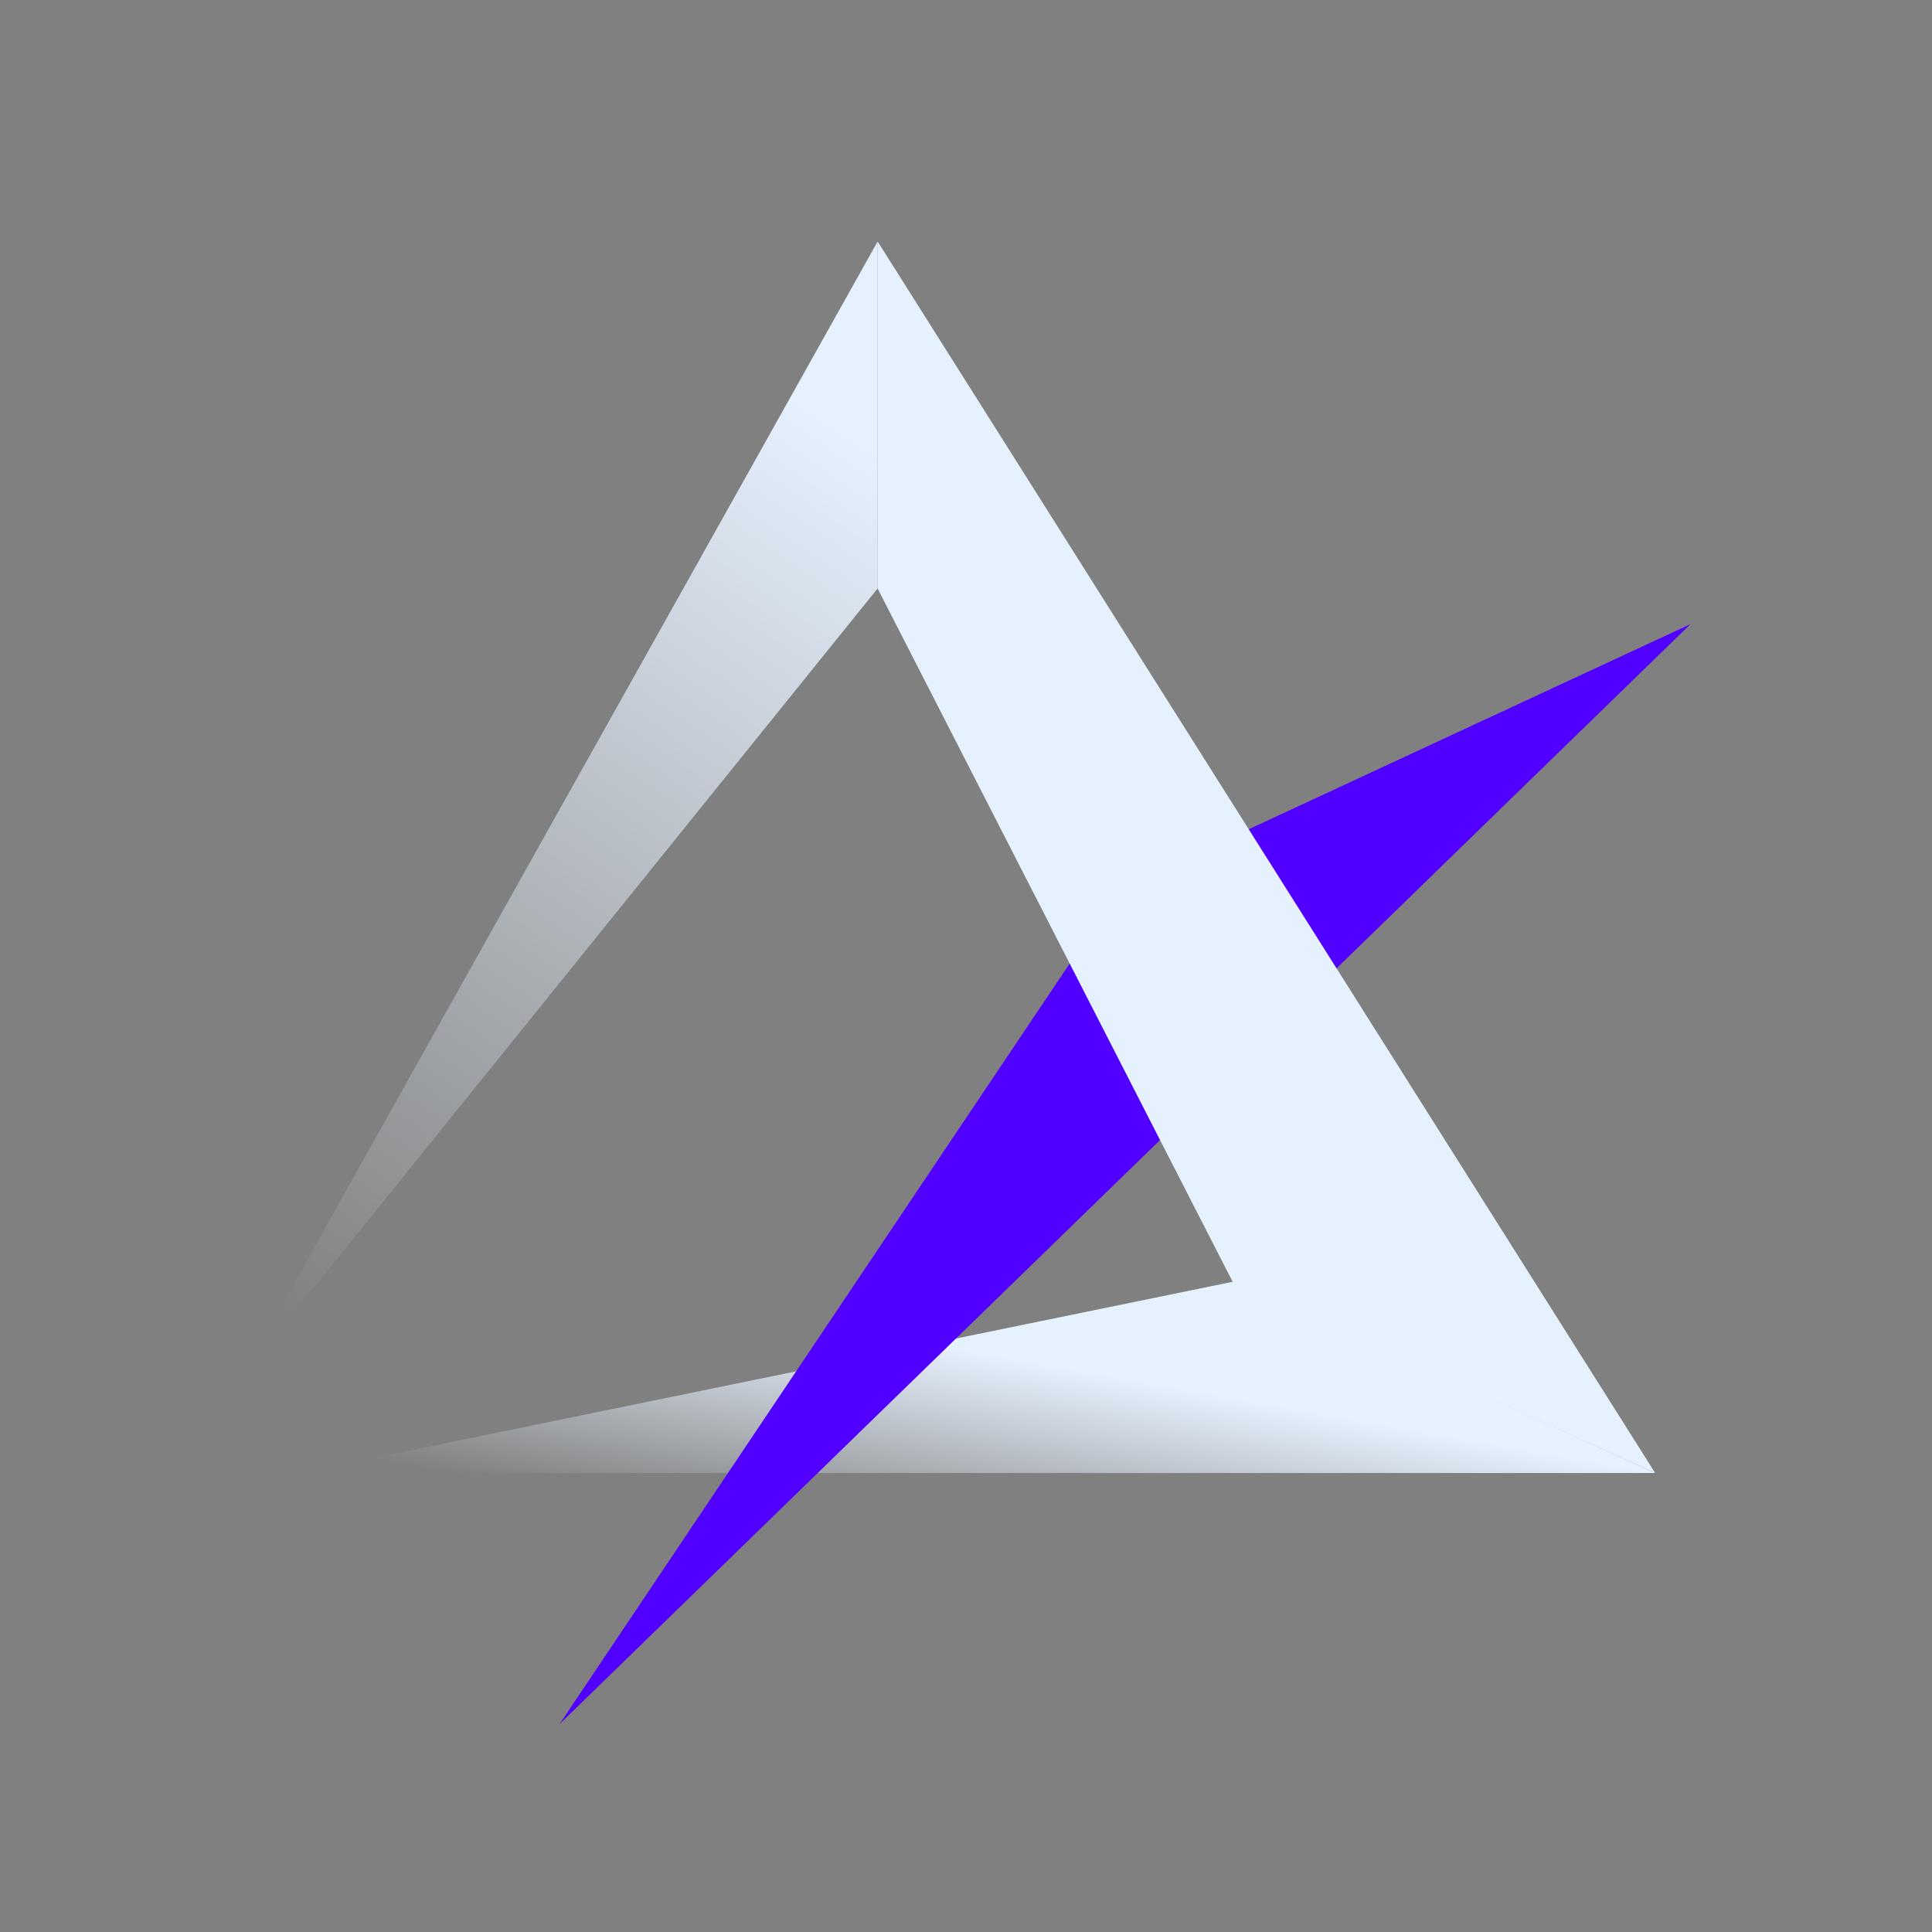 <svg width="48" height="48" viewBox="0 0 48 48" fill="none" xmlns="http://www.w3.org/2000/svg">
<rect x="0" y="0" width="48" height="48" fill="#808080" stroke="none"/>
<path fill-rule="evenodd" clip-rule="evenodd" d="M30.638 31.843L41.122 36.596H7.463L30.638 31.843Z" fill="url(#paint0_linear_3102_4899)"/>
<path fill-rule="evenodd" clip-rule="evenodd" d="M21.805 6V14.619L6 34.22L21.805 6Z" fill="url(#paint1_linear_3102_4899)"/>
<path fill-rule="evenodd" clip-rule="evenodd" d="M42 15.506L27.814 22.093L13.902 42.834L42 15.506Z" fill="#5100FF"/>
<path fill-rule="evenodd" clip-rule="evenodd" d="M21.805 6L41.122 36.596L30.636 31.868L21.805 14.623V6Z" fill="#E6F1FE"/>
<defs>
<linearGradient id="paint0_linear_3102_4899" x1="41.071" y1="36.565" x2="40.153" y2="41.741" gradientUnits="userSpaceOnUse">
<stop stop-color="#E6F1FE"/>
<stop offset="1" stop-color="#E6F1FE" stop-opacity="0"/>
</linearGradient>
<linearGradient id="paint1_linear_3102_4899" x1="21.87" y1="11.29" x2="7.078" y2="32.744" gradientUnits="userSpaceOnUse">
<stop stop-color="#E6F1FE"/>
<stop offset="1" stop-color="#E6F1FE" stop-opacity="0"/>
</linearGradient>
</defs>
</svg>
